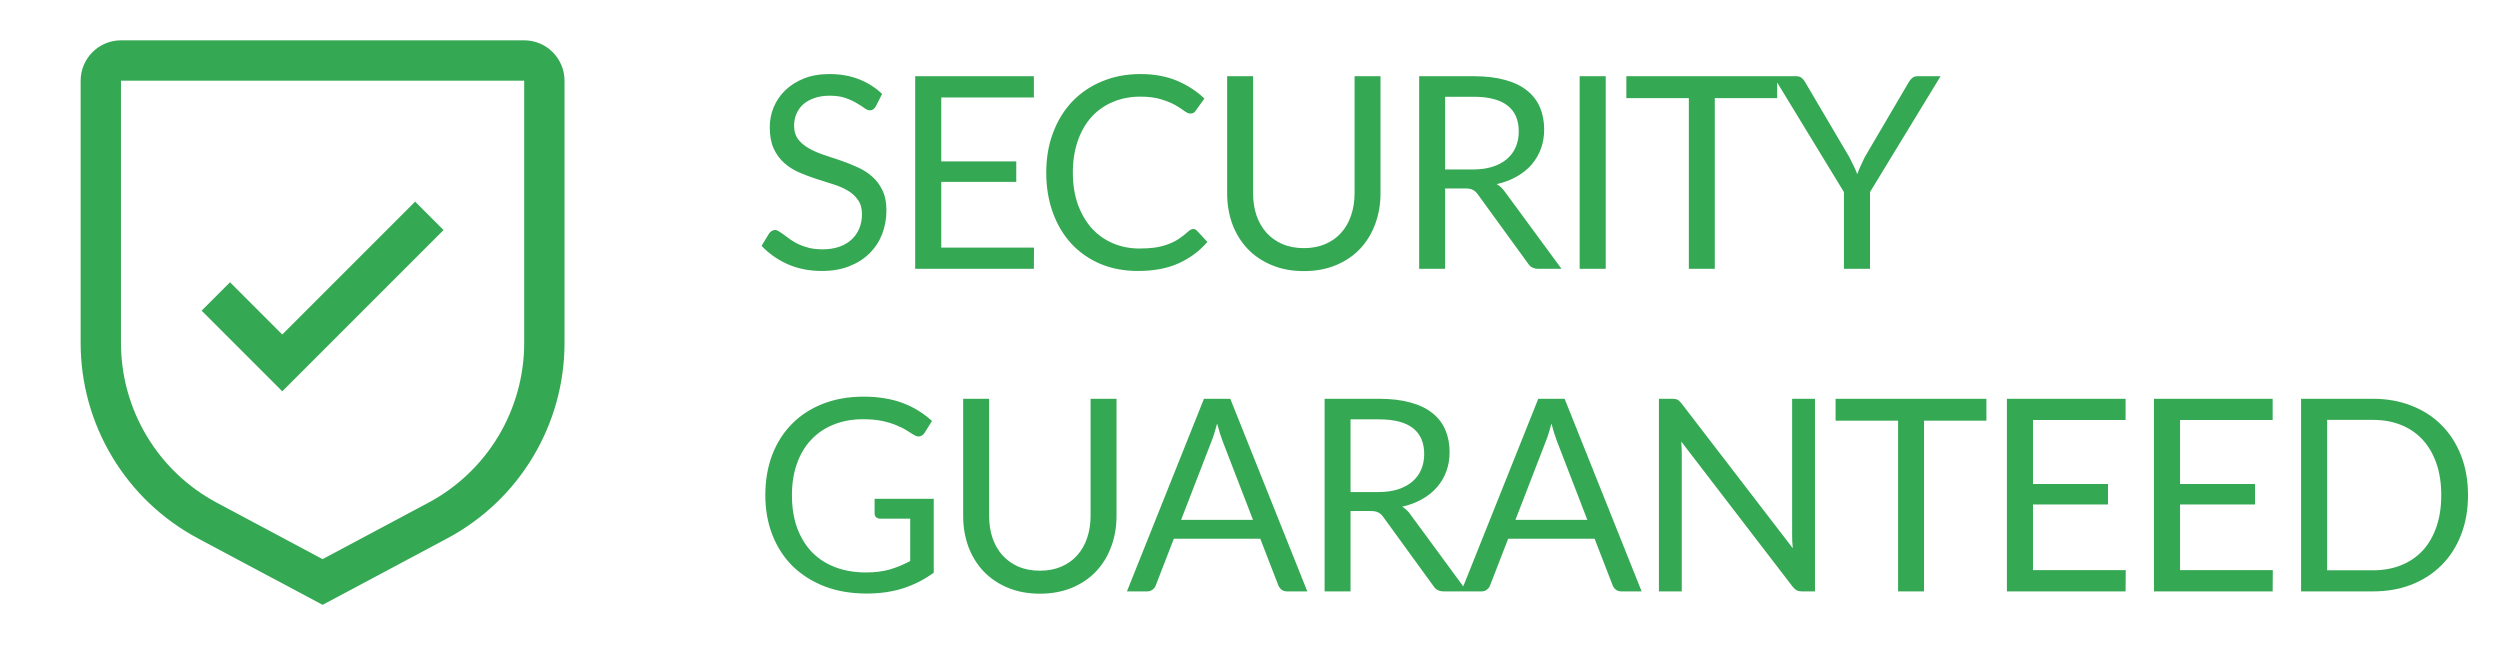<svg width="93" height="24" viewBox="0 0 93 24" fill="none" xmlns="http://www.w3.org/2000/svg">
<path d="M10.5 12.443L8.557 10.5L7.5 11.557L10.5 14.557L16.5 8.557L15.443 7.5L10.5 12.443Z" fill="#34A853"/>
<path d="M12 22.5L7.368 20.03C6.048 19.328 4.943 18.279 4.174 16.996C3.404 15.714 2.998 14.246 3 12.75V3C3 2.602 3.159 2.221 3.44 1.94C3.721 1.659 4.102 1.5 4.5 1.5H19.5C19.898 1.5 20.279 1.659 20.56 1.94C20.841 2.221 21 2.602 21 3V12.75C21.002 14.246 20.596 15.714 19.826 16.996C19.057 18.279 17.953 19.328 16.632 20.03L12 22.5ZM4.5 3V12.75C4.499 13.974 4.831 15.175 5.461 16.224C6.09 17.274 6.994 18.132 8.075 18.706L12 20.8L15.925 18.707C17.006 18.133 17.91 17.274 18.54 16.225C19.169 15.175 19.501 13.974 19.5 12.75V3H4.5Z" fill="#34A853"/>
<path d="M32.58 3.955C32.55 4.005 32.517 4.043 32.48 4.07C32.447 4.093 32.405 4.105 32.355 4.105C32.298 4.105 32.232 4.077 32.155 4.02C32.078 3.963 31.982 3.902 31.865 3.835C31.752 3.765 31.613 3.702 31.45 3.645C31.29 3.588 31.095 3.56 30.865 3.56C30.648 3.56 30.457 3.59 30.29 3.65C30.127 3.707 29.988 3.785 29.875 3.885C29.765 3.985 29.682 4.103 29.625 4.24C29.568 4.373 29.54 4.518 29.54 4.675C29.54 4.875 29.588 5.042 29.685 5.175C29.785 5.305 29.915 5.417 30.075 5.51C30.238 5.603 30.422 5.685 30.625 5.755C30.832 5.822 31.042 5.892 31.255 5.965C31.472 6.038 31.682 6.122 31.885 6.215C32.092 6.305 32.275 6.42 32.435 6.56C32.598 6.7 32.728 6.872 32.825 7.075C32.925 7.278 32.975 7.528 32.975 7.825C32.975 8.138 32.922 8.433 32.815 8.71C32.708 8.983 32.552 9.222 32.345 9.425C32.142 9.628 31.89 9.788 31.59 9.905C31.293 10.022 30.955 10.08 30.575 10.08C30.108 10.08 29.685 9.997 29.305 9.83C28.925 9.66 28.6 9.432 28.33 9.145L28.61 8.685C28.637 8.648 28.668 8.618 28.705 8.595C28.745 8.568 28.788 8.555 28.835 8.555C28.878 8.555 28.927 8.573 28.98 8.61C29.037 8.643 29.1 8.687 29.17 8.74C29.24 8.793 29.32 8.852 29.41 8.915C29.5 8.978 29.602 9.037 29.715 9.09C29.832 9.143 29.963 9.188 30.11 9.225C30.257 9.258 30.422 9.275 30.605 9.275C30.835 9.275 31.04 9.243 31.22 9.18C31.4 9.117 31.552 9.028 31.675 8.915C31.802 8.798 31.898 8.66 31.965 8.5C32.032 8.34 32.065 8.162 32.065 7.965C32.065 7.748 32.015 7.572 31.915 7.435C31.818 7.295 31.69 7.178 31.53 7.085C31.37 6.992 31.187 6.913 30.98 6.85C30.773 6.783 30.563 6.717 30.35 6.65C30.137 6.58 29.927 6.5 29.72 6.41C29.513 6.32 29.33 6.203 29.17 6.06C29.01 5.917 28.88 5.738 28.78 5.525C28.683 5.308 28.635 5.042 28.635 4.725C28.635 4.472 28.683 4.227 28.78 3.99C28.88 3.753 29.023 3.543 29.21 3.36C29.4 3.177 29.632 3.03 29.905 2.92C30.182 2.81 30.498 2.755 30.855 2.755C31.255 2.755 31.618 2.818 31.945 2.945C32.275 3.072 32.565 3.255 32.815 3.495L32.58 3.955ZM38.465 9.21L38.46 10H34.045V2.835H38.46V3.625H35.015V6.005H37.805V6.765H35.015V9.21H38.465ZM44.39 8.52C44.443 8.52 44.49 8.542 44.53 8.585L44.915 9C44.622 9.34 44.265 9.605 43.845 9.795C43.428 9.985 42.923 10.08 42.33 10.08C41.817 10.08 41.35 9.992 40.93 9.815C40.51 9.635 40.152 9.385 39.855 9.065C39.558 8.742 39.328 8.355 39.165 7.905C39.002 7.455 38.92 6.96 38.92 6.42C38.92 5.88 39.005 5.385 39.175 4.935C39.345 4.485 39.583 4.098 39.89 3.775C40.2 3.452 40.57 3.202 41 3.025C41.43 2.845 41.905 2.755 42.425 2.755C42.935 2.755 43.385 2.837 43.775 3C44.165 3.163 44.508 3.385 44.805 3.665L44.485 4.11C44.465 4.143 44.438 4.172 44.405 4.195C44.375 4.215 44.333 4.225 44.28 4.225C44.22 4.225 44.147 4.193 44.06 4.13C43.973 4.063 43.86 3.99 43.72 3.91C43.58 3.83 43.405 3.758 43.195 3.695C42.985 3.628 42.727 3.595 42.42 3.595C42.05 3.595 41.712 3.66 41.405 3.79C41.098 3.917 40.833 4.102 40.61 4.345C40.39 4.588 40.218 4.885 40.095 5.235C39.972 5.585 39.91 5.98 39.91 6.42C39.91 6.867 39.973 7.265 40.1 7.615C40.23 7.965 40.405 8.262 40.625 8.505C40.848 8.745 41.11 8.928 41.41 9.055C41.713 9.182 42.04 9.245 42.39 9.245C42.603 9.245 42.795 9.233 42.965 9.21C43.138 9.183 43.297 9.143 43.44 9.09C43.587 9.037 43.722 8.97 43.845 8.89C43.972 8.807 44.097 8.708 44.22 8.595C44.277 8.545 44.333 8.52 44.39 8.52ZM48.505 9.23C48.801 9.23 49.066 9.18 49.3 9.08C49.533 8.98 49.73 8.84 49.89 8.66C50.053 8.48 50.176 8.265 50.26 8.015C50.346 7.765 50.39 7.49 50.39 7.19V2.835H51.355V7.19C51.355 7.603 51.288 7.987 51.155 8.34C51.025 8.693 50.836 9 50.59 9.26C50.346 9.517 50.048 9.718 49.695 9.865C49.341 10.012 48.945 10.085 48.505 10.085C48.065 10.085 47.668 10.012 47.315 9.865C46.961 9.718 46.661 9.517 46.415 9.26C46.168 9 45.978 8.693 45.845 8.34C45.715 7.987 45.65 7.603 45.65 7.19V2.835H46.615V7.185C46.615 7.485 46.656 7.76 46.74 8.01C46.826 8.26 46.95 8.475 47.11 8.655C47.273 8.835 47.471 8.977 47.705 9.08C47.941 9.18 48.208 9.23 48.505 9.23ZM54.778 6.305C55.058 6.305 55.305 6.272 55.518 6.205C55.735 6.135 55.915 6.038 56.058 5.915C56.205 5.788 56.315 5.638 56.388 5.465C56.462 5.292 56.498 5.1 56.498 4.89C56.498 4.463 56.358 4.142 56.078 3.925C55.798 3.708 55.378 3.6 54.818 3.6H53.758V6.305H54.778ZM58.088 10H57.228C57.051 10 56.922 9.932 56.838 9.795L54.978 7.235C54.922 7.155 54.86 7.098 54.793 7.065C54.73 7.028 54.63 7.01 54.493 7.01H53.758V10H52.793V2.835H54.818C55.272 2.835 55.663 2.882 55.993 2.975C56.323 3.065 56.595 3.197 56.808 3.37C57.025 3.543 57.185 3.753 57.288 4C57.392 4.243 57.443 4.517 57.443 4.82C57.443 5.073 57.403 5.31 57.323 5.53C57.243 5.75 57.127 5.948 56.973 6.125C56.823 6.298 56.638 6.447 56.418 6.57C56.202 6.693 55.955 6.787 55.678 6.85C55.801 6.92 55.908 7.022 55.998 7.155L58.088 10ZM59.733 10H58.763V2.835H59.733V10ZM66.11 3.65H63.79V10H62.825V3.65H60.5V2.835H66.11V3.65ZM69.564 7.145V10H68.594V7.145L65.969 2.835H66.819C66.905 2.835 66.974 2.857 67.024 2.9C67.074 2.94 67.117 2.993 67.154 3.06L68.794 5.845C68.854 5.962 68.909 6.072 68.959 6.175C69.009 6.275 69.052 6.377 69.089 6.48C69.125 6.377 69.167 6.275 69.214 6.175C69.26 6.072 69.312 5.962 69.369 5.845L71.004 3.06C71.034 3.003 71.075 2.952 71.129 2.905C71.182 2.858 71.25 2.835 71.334 2.835H72.189L69.564 7.145ZM34.735 18.555V21.305C34.375 21.565 33.99 21.76 33.58 21.89C33.173 22.017 32.727 22.08 32.24 22.08C31.663 22.08 31.143 21.992 30.68 21.815C30.217 21.635 29.82 21.385 29.49 21.065C29.163 20.742 28.912 20.355 28.735 19.905C28.558 19.455 28.47 18.96 28.47 18.42C28.47 17.873 28.555 17.375 28.725 16.925C28.898 16.475 29.143 16.09 29.46 15.77C29.777 15.447 30.162 15.197 30.615 15.02C31.068 14.843 31.575 14.755 32.135 14.755C32.418 14.755 32.682 14.777 32.925 14.82C33.168 14.86 33.393 14.92 33.6 15C33.807 15.077 33.998 15.172 34.175 15.285C34.352 15.395 34.517 15.52 34.67 15.66L34.395 16.1C34.352 16.167 34.295 16.21 34.225 16.23C34.158 16.247 34.083 16.23 34 16.18C33.92 16.133 33.828 16.077 33.725 16.01C33.622 15.943 33.495 15.88 33.345 15.82C33.198 15.757 33.023 15.703 32.82 15.66C32.62 15.617 32.382 15.595 32.105 15.595C31.702 15.595 31.337 15.662 31.01 15.795C30.683 15.925 30.405 16.113 30.175 16.36C29.945 16.603 29.768 16.9 29.645 17.25C29.522 17.597 29.46 17.987 29.46 18.42C29.46 18.87 29.523 19.273 29.65 19.63C29.78 19.983 29.963 20.285 30.2 20.535C30.44 20.782 30.73 20.97 31.07 21.1C31.41 21.23 31.792 21.295 32.215 21.295C32.548 21.295 32.843 21.258 33.1 21.185C33.36 21.108 33.613 21.003 33.86 20.87V19.295H32.745C32.682 19.295 32.63 19.277 32.59 19.24C32.553 19.203 32.535 19.158 32.535 19.105V18.555H34.735ZM38.685 21.23C38.981 21.23 39.246 21.18 39.48 21.08C39.713 20.98 39.91 20.84 40.07 20.66C40.233 20.48 40.356 20.265 40.44 20.015C40.526 19.765 40.57 19.49 40.57 19.19V14.835H41.535V19.19C41.535 19.603 41.468 19.987 41.335 20.34C41.205 20.693 41.016 21 40.77 21.26C40.526 21.517 40.228 21.718 39.875 21.865C39.521 22.012 39.125 22.085 38.685 22.085C38.245 22.085 37.848 22.012 37.495 21.865C37.141 21.718 36.841 21.517 36.595 21.26C36.348 21 36.158 20.693 36.025 20.34C35.895 19.987 35.83 19.603 35.83 19.19V14.835H36.795V19.185C36.795 19.485 36.836 19.76 36.92 20.01C37.006 20.26 37.13 20.475 37.29 20.655C37.453 20.835 37.651 20.977 37.885 21.08C38.121 21.18 38.388 21.23 38.685 21.23ZM46.612 19.34L45.487 16.425C45.454 16.338 45.419 16.238 45.382 16.125C45.346 16.008 45.31 15.885 45.277 15.755C45.207 16.025 45.136 16.25 45.062 16.43L43.937 19.34H46.612ZM48.632 22H47.882C47.795 22 47.725 21.978 47.672 21.935C47.619 21.892 47.579 21.837 47.552 21.77L46.882 20.04H43.667L42.997 21.77C42.977 21.83 42.939 21.883 42.882 21.93C42.825 21.977 42.755 22 42.672 22H41.922L44.787 14.835H45.767L48.632 22ZM51.26 18.305C51.54 18.305 51.786 18.272 52 18.205C52.216 18.135 52.396 18.038 52.54 17.915C52.686 17.788 52.796 17.638 52.87 17.465C52.943 17.292 52.98 17.1 52.98 16.89C52.98 16.463 52.84 16.142 52.56 15.925C52.28 15.708 51.86 15.6 51.3 15.6H50.24V18.305H51.26ZM54.57 22H53.71C53.533 22 53.403 21.932 53.32 21.795L51.46 19.235C51.403 19.155 51.341 19.098 51.275 19.065C51.211 19.028 51.111 19.01 50.975 19.01H50.24V22H49.275V14.835H51.3C51.753 14.835 52.145 14.882 52.475 14.975C52.805 15.065 53.076 15.197 53.29 15.37C53.506 15.543 53.666 15.753 53.77 16C53.873 16.243 53.925 16.517 53.925 16.82C53.925 17.073 53.885 17.31 53.805 17.53C53.725 17.75 53.608 17.948 53.455 18.125C53.305 18.298 53.12 18.447 52.9 18.57C52.683 18.693 52.436 18.787 52.16 18.85C52.283 18.92 52.39 19.022 52.48 19.155L54.57 22ZM59.049 19.34L57.924 16.425C57.891 16.338 57.856 16.238 57.819 16.125C57.783 16.008 57.748 15.885 57.714 15.755C57.644 16.025 57.573 16.25 57.499 16.43L56.374 19.34H59.049ZM61.069 22H60.319C60.233 22 60.163 21.978 60.109 21.935C60.056 21.892 60.016 21.837 59.989 21.77L59.319 20.04H56.104L55.434 21.77C55.414 21.83 55.376 21.883 55.319 21.93C55.263 21.977 55.193 22 55.109 22H54.359L57.224 14.835H58.204L61.069 22ZM67.517 14.835V22H67.032C66.955 22 66.89 21.987 66.837 21.96C66.787 21.933 66.737 21.888 66.687 21.825L62.542 16.425C62.548 16.508 62.553 16.59 62.557 16.67C62.56 16.75 62.562 16.825 62.562 16.895V22H61.712V14.835H62.212C62.255 14.835 62.292 14.838 62.322 14.845C62.352 14.848 62.379 14.857 62.402 14.87C62.425 14.88 62.449 14.897 62.472 14.92C62.495 14.94 62.52 14.967 62.547 15L66.692 20.395C66.685 20.308 66.678 20.225 66.672 20.145C66.668 20.062 66.667 19.983 66.667 19.91V14.835H67.517ZM73.894 15.65H71.574V22H70.609V15.65H68.284V14.835H73.894V15.65ZM79.077 21.21L79.072 22H74.657V14.835H79.072V15.625H75.627V18.005H78.417V18.765H75.627V21.21H79.077ZM84.548 21.21L84.543 22H80.128V14.835H84.543V15.625H81.098V18.005H83.888V18.765H81.098V21.21H84.548ZM91.81 18.42C91.81 18.957 91.725 19.445 91.555 19.885C91.385 20.325 91.145 20.702 90.835 21.015C90.525 21.328 90.151 21.572 89.715 21.745C89.281 21.915 88.801 22 88.275 22H85.6V14.835H88.275C88.801 14.835 89.281 14.922 89.715 15.095C90.151 15.265 90.525 15.508 90.835 15.825C91.145 16.138 91.385 16.515 91.555 16.955C91.725 17.395 91.81 17.883 91.81 18.42ZM90.815 18.42C90.815 17.98 90.755 17.587 90.635 17.24C90.515 16.893 90.345 16.6 90.125 16.36C89.905 16.12 89.638 15.937 89.325 15.81C89.011 15.683 88.661 15.62 88.275 15.62H86.57V21.215H88.275C88.661 21.215 89.011 21.152 89.325 21.025C89.638 20.898 89.905 20.717 90.125 20.48C90.345 20.24 90.515 19.947 90.635 19.6C90.755 19.253 90.815 18.86 90.815 18.42Z" fill="#34A853"/>
</svg>
